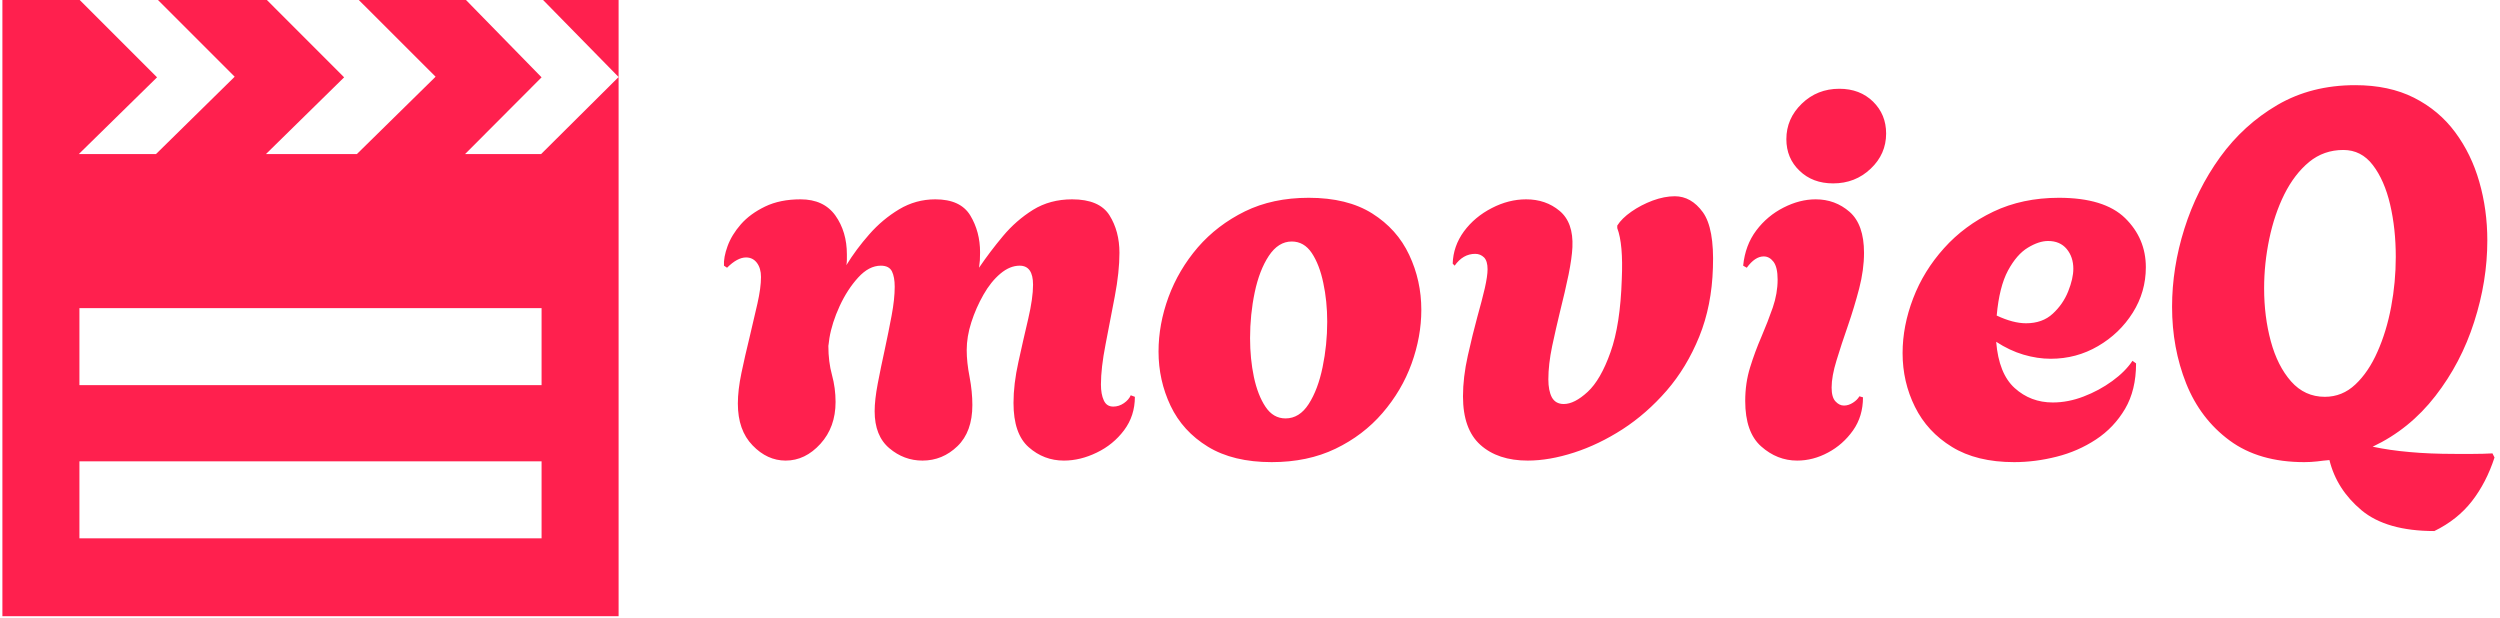 <svg xmlns="http://www.w3.org/2000/svg" version="1.1" xmlns:xlink="http://www.w3.org/1999/xlink" xmlns:svgjs="http://svgjs.dev/svgjs" width="2000" height="494" viewBox="0 0 2000 494"><g transform="matrix(1,0,0,1,-1.212,-0.518)"><svg viewBox="0 0 396 98" data-background-color="#ffffff" preserveAspectRatio="xMidYMid meet" height="494" width="2000" xmlns="http://www.w3.org/2000/svg" xmlns:xlink="http://www.w3.org/1999/xlink"><g id="tight-bounds" transform="matrix(1,0,0,1,0.24,0.103)"><svg viewBox="0 0 395.52 97.794" height="97.794" width="395.52"><g><svg viewBox="0 0 556.672 137.64" height="97.794" width="395.52"><g transform="matrix(1,0,0,1,161.152,19.023)"><svg viewBox="0 0 395.52 99.595" height="99.595" width="395.52"><g id="textblocktransform"><svg viewBox="0 0 395.52 99.595" height="99.595" width="395.52" id="textblock"><g><svg viewBox="0 0 395.52 99.595" height="99.595" width="395.52"><g transform="matrix(1,0,0,1,0,0)"><svg width="395.52" viewBox="0.895 -36.3 172.145 43.35" height="99.595" data-palette-color="#ff204e"><g class="wordmark-text-0" data-fill-palette-color="primary" id="text-0"><path d="M6.9 0.2L6.9 0.2Q5.1 0.2 3.68-1.28 2.25-2.75 2.25-5.35L2.25-5.35Q2.25-6.65 2.6-8.33 2.95-10 3.38-11.75 3.8-13.5 4.15-15.05 4.5-16.6 4.5-17.65L4.5-17.65Q4.5-18.5 4.1-19.03 3.7-19.55 3.05-19.55L3.05-19.55Q2.2-19.55 1.2-18.55L1.2-18.55 0.9-18.75Q0.85-19.55 1.25-20.65 1.65-21.75 2.55-22.78 3.45-23.8 4.9-24.5 6.35-25.2 8.35-25.2L8.35-25.2Q10.6-25.2 11.73-23.63 12.85-22.05 12.85-19.85L12.85-19.85Q12.85-19.6 12.85-19.33 12.85-19.05 12.8-18.8L12.8-18.8Q13.75-20.35 15.03-21.8 16.3-23.25 17.93-24.23 19.55-25.2 21.45-25.2L21.45-25.2Q23.9-25.2 24.85-23.63 25.8-22.05 25.8-20.05L25.8-20.05Q25.8-19.65 25.78-19.28 25.75-18.9 25.7-18.55L25.7-18.55Q26.75-20.1 28.03-21.63 29.3-23.15 30.95-24.18 32.6-25.2 34.75-25.2L34.75-25.2Q37.4-25.2 38.38-23.65 39.35-22.1 39.35-20L39.35-20Q39.35-18.15 38.9-15.78 38.45-13.4 38-11.1 37.55-8.8 37.55-7.2L37.55-7.2Q37.55-6.25 37.83-5.65 38.1-5.05 38.75-5.05L38.75-5.05Q39.3-5.05 39.78-5.38 40.25-5.7 40.45-6.15L40.45-6.15 40.85-6Q40.85-4.15 39.8-2.75 38.75-1.35 37.15-0.58 35.55 0.2 33.95 0.2L33.95 0.2Q32 0.2 30.53-1.1 29.05-2.4 29.05-5.4L29.05-5.4Q29.05-7.25 29.53-9.4 30-11.55 30.48-13.58 30.95-15.6 30.95-16.9L30.95-16.9Q30.95-18.75 29.65-18.75L29.65-18.75Q28.7-18.75 27.78-17.98 26.85-17.2 26.13-15.93 25.4-14.65 24.95-13.25 24.5-11.85 24.5-10.55L24.5-10.55Q24.5-9.35 24.78-7.93 25.05-6.5 25.05-5.2L25.05-5.2Q25.05-2.6 23.6-1.2 22.15 0.2 20.2 0.2L20.2 0.2Q18.4 0.2 16.98-1 15.55-2.2 15.55-4.6L15.55-4.6Q15.55-5.7 15.85-7.28 16.15-8.85 16.53-10.58 16.9-12.3 17.2-13.9 17.5-15.5 17.5-16.7L17.5-16.7Q17.5-17.65 17.23-18.2 16.95-18.75 16.15-18.75L16.15-18.75Q15-18.75 13.95-17.6 12.9-16.45 12.15-14.83 11.4-13.2 11.15-11.7L11.15-11.7Q11.1-11.35 11.08-11.15 11.05-10.95 11.05-10.95L11.05-10.95Q11.05-9.4 11.4-8.13 11.75-6.85 11.75-5.5L11.75-5.5Q11.75-3.05 10.28-1.43 8.8 0.2 6.9 0.2ZM54.15 0.35L54.15 0.35Q50.4 0.35 47.95-1.15 45.5-2.65 44.32-5.13 43.15-7.6 43.15-10.4L43.15-10.4Q43.15-13.05 44.12-15.7 45.1-18.35 46.97-20.53 48.85-22.7 51.55-24.03 54.25-25.35 57.75-25.35L57.75-25.35Q61.5-25.35 63.92-23.83 66.35-22.3 67.52-19.8 68.7-17.3 68.7-14.45L68.7-14.45Q68.7-11.85 67.75-9.22 66.8-6.6 64.92-4.42 63.05-2.25 60.35-0.95 57.65 0.35 54.15 0.35ZM55.5-3.9L55.5-3.9Q56.85-3.9 57.75-5.3 58.65-6.7 59.1-8.88 59.55-11.05 59.55-13.3L59.55-13.3Q59.55-15.3 59.17-17.07 58.8-18.85 58.05-19.98 57.3-21.1 56.1-21.1L56.1-21.1Q54.8-21.1 53.87-19.7 52.95-18.3 52.5-16.15 52.05-14 52.05-11.7L52.05-11.7Q52.05-9.7 52.42-7.93 52.8-6.15 53.55-5.03 54.3-3.9 55.5-3.9ZM79.05 0.2L79.05 0.2Q76.14 0.2 74.44-1.33 72.75-2.85 72.75-6.05L72.75-6.05Q72.75-7.9 73.22-10 73.69-12.1 74.14-13.75L74.14-13.75Q74.59-15.35 74.87-16.55 75.14-17.75 75.14-18.4L75.14-18.4Q75.14-19.2 74.8-19.55 74.44-19.9 73.94-19.9L73.94-19.9Q72.75-19.9 71.94-18.75L71.94-18.75 71.75-18.95Q71.8-20.65 72.84-22.08 73.89-23.5 75.55-24.35 77.19-25.2 78.89-25.2L78.89-25.2Q80.8-25.2 82.14-24.08 83.5-22.95 83.39-20.55L83.39-20.55Q83.34-19.5 83.02-17.9 82.69-16.3 82.14-14.1L82.14-14.1Q81.8-12.7 81.42-10.93 81.05-9.15 81.05-7.7L81.05-7.7Q81.05-6.6 81.39-5.95 81.75-5.3 82.55-5.3L82.55-5.3Q83.59-5.3 84.87-6.48 86.14-7.65 87.09-10.33 88.05-13 88.19-17.45L88.19-17.45Q88.34-20.85 87.75-22.4L87.75-22.4 87.75-22.65Q88.19-23.35 89.12-24 90.05-24.65 91.19-25.08 92.34-25.5 93.34-25.5L93.34-25.5Q94.94-25.5 96.07-23.95 97.19-22.4 97.05-18.55L97.05-18.55Q96.94-14.85 95.72-11.85 94.5-8.85 92.55-6.6 90.59-4.35 88.27-2.85 85.94-1.35 83.55-0.58 81.14 0.2 79.05 0.2ZM108.74-26.75L108.74-26.75Q106.74-26.75 105.47-27.98 104.19-29.2 104.19-31.05L104.19-31.05Q104.19-33.05 105.69-34.5 107.19-35.95 109.34-35.95L109.34-35.95Q111.34-35.95 112.62-34.7 113.89-33.45 113.89-31.6L113.89-31.6Q113.89-29.6 112.39-28.18 110.89-26.75 108.74-26.75ZM105.24 0.2L105.24 0.2Q103.29 0.2 101.74-1.18 100.19-2.55 100.19-5.6L100.19-5.6Q100.19-7.35 100.67-8.88 101.14-10.4 101.77-11.85 102.39-13.3 102.87-14.68 103.34-16.05 103.34-17.4L103.34-17.4Q103.34-18.6 102.94-19.13 102.54-19.65 101.99-19.65L101.99-19.65Q101.14-19.65 100.34-18.55L100.34-18.55 99.99-18.75Q100.19-20.75 101.27-22.18 102.34-23.6 103.92-24.4 105.49-25.2 107.04-25.2L107.04-25.2Q108.94-25.2 110.34-23.98 111.74-22.75 111.74-20L111.74-20Q111.74-18.35 111.27-16.53 110.79-14.7 110.17-12.9 109.54-11.1 109.07-9.55 108.59-8 108.59-6.9L108.59-6.9Q108.59-5.95 108.97-5.55 109.34-5.15 109.79-5.15L109.79-5.15Q110.24-5.15 110.67-5.43 111.09-5.7 111.29-6.05L111.29-6.05 111.64-5.95Q111.64-4.1 110.67-2.73 109.69-1.35 108.24-0.58 106.79 0.2 105.24 0.2ZM126.34 0.35L126.34 0.35Q122.69 0.35 120.29-1.13 117.89-2.6 116.69-5.03 115.49-7.45 115.49-10.25L115.49-10.25Q115.49-12.9 116.52-15.58 117.54-18.25 119.52-20.45 121.49-22.65 124.31-24 127.14-25.35 130.69-25.35L130.69-25.35Q135.09-25.35 137.12-23.38 139.14-21.4 139.14-18.6L139.14-18.6Q139.14-16.2 137.87-14.18 136.59-12.15 134.49-10.93 132.39-9.7 129.89-9.7L129.89-9.7Q128.59-9.7 127.24-10.1 125.89-10.5 124.59-11.35L124.59-11.35Q124.84-8.25 126.39-6.85 127.94-5.45 130.09-5.45L130.09-5.45Q131.59-5.45 133.09-6.03 134.59-6.6 135.87-7.53 137.14-8.45 137.84-9.5L137.84-9.5 138.19-9.25Q138.19-6.65 137.12-4.83 136.04-3 134.29-1.85 132.54-0.7 130.47-0.18 128.39 0.35 126.34 0.35ZM127.49-13.15L127.49-13.15Q129.09-13.15 130.09-14.08 131.09-15 131.59-16.25 132.09-17.5 132.09-18.45L132.09-18.45Q132.09-19.6 131.44-20.38 130.79-21.15 129.64-21.15L129.64-21.15Q128.74-21.15 127.67-20.5 126.59-19.85 125.74-18.28 124.89-16.7 124.64-13.9L124.64-13.9Q126.24-13.15 127.49-13.15ZM167.19 7.05L167.19 7.05Q162.54 7.05 160.11 5.03 157.69 3 156.99 0.15L156.99 0.15Q156.39 0.2 155.79 0.28 155.19 0.35 154.54 0.35L154.54 0.35Q150.14 0.35 147.29-1.75 144.44-3.85 143.06-7.3 141.69-10.75 141.69-14.75L141.69-14.75Q141.69-18.55 142.89-22.35 144.09-26.15 146.36-29.3 148.64-32.45 151.94-34.38 155.24-36.3 159.49-36.3L159.49-36.3Q162.79-36.3 165.21-35.08 167.64-33.85 169.21-31.73 170.79-29.6 171.56-26.9 172.34-24.2 172.34-21.2L172.34-21.2Q172.34-17.25 171.06-13.28 169.79-9.3 167.29-6.08 164.79-2.85 161.19-1.15L161.19-1.15Q162.84-0.8 164.79-0.63 166.74-0.45 169.19-0.45L169.19-0.45Q170.04-0.45 170.96-0.45 171.89-0.45 172.84-0.5L172.84-0.5 173.04-0.1Q172.24 2.35 170.84 4.15 169.44 5.95 167.19 7.05ZM156.54-6L156.54-6Q158.24-6 159.51-7.2 160.79-8.4 161.66-10.38 162.54-12.35 162.99-14.75 163.44-17.15 163.44-19.6L163.44-19.6Q163.44-22.35 162.89-24.7 162.34-27.05 161.21-28.53 160.09-30 158.34-30L158.34-30Q156.44-30 155.01-28.83 153.59-27.65 152.61-25.7 151.64-23.75 151.14-21.35 150.64-18.95 150.64-16.55L150.64-16.55Q150.64-13.8 151.29-11.4 151.94-9 153.26-7.5 154.59-6 156.54-6Z" fill="#ff204e" data-fill-palette-color="primary"></path></g></svg></g></svg></g></svg></g></svg></g><g><svg viewBox="0 0 137.64 137.64" height="137.64" width="137.64"><g><svg xmlns="http://www.w3.org/2000/svg" xmlns:xlink="http://www.w3.org/1999/xlink" version="1.1" x="0" y="0" viewBox="0 0 100 100" style="enable-background:new 0 0 100 100;" xml:space="preserve" height="137.64" width="137.64" class="icon-icon-0" data-fill-palette-color="accent" id="icon-0"><path d="M87.427 25H75.086L87.5 12.549 75.232 0H57.837L70.301 12.451 57.531 25H42.773L55.457 12.549 42.92 0H25.244L37.695 12.451 24.927 25H12.402L25.097 12.549 12.549 0H0V100H100V0H87.744L100 12.5zM87.5 87.365H12.5V74.865H87.5zM87.5 62.5H12.5V50H87.5z" fill="#ff204e" data-fill-palette-color="accent"></path></svg></g></svg></g></svg></g><defs></defs></svg><rect width="395.52" height="97.794" fill="none" stroke="none" visibility="hidden"></rect></g></svg></g></svg>